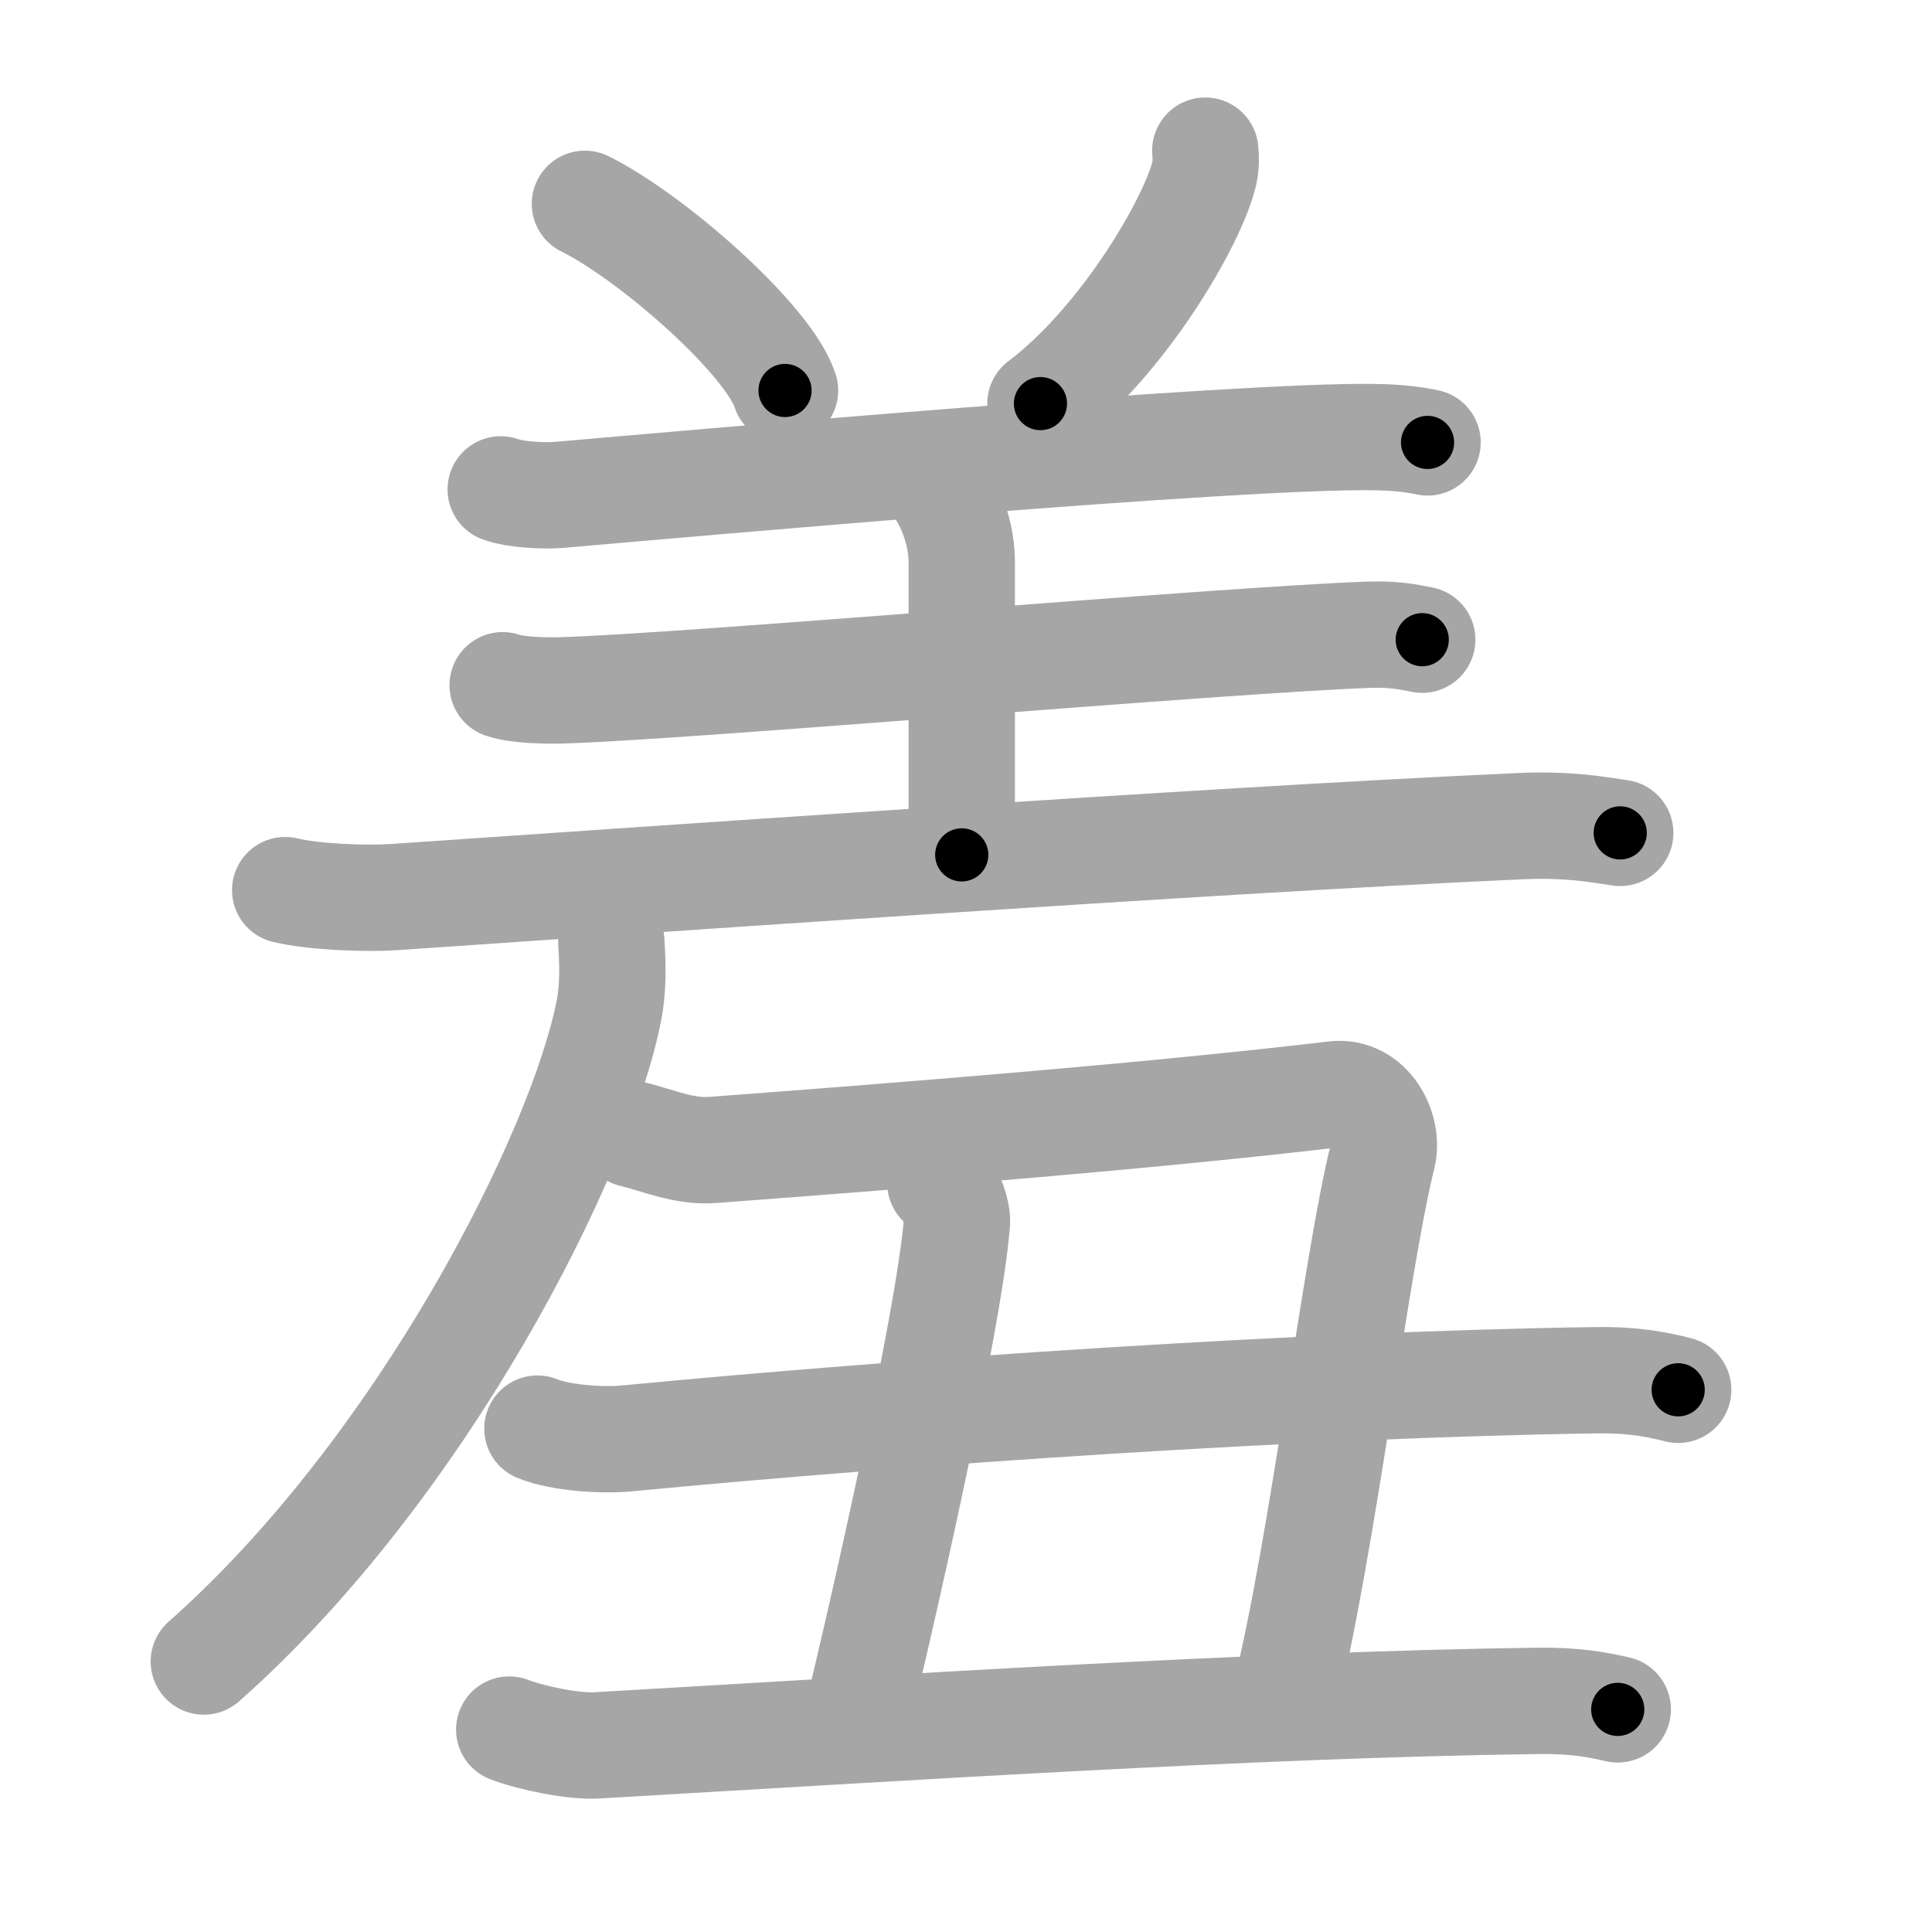 <svg xmlns="http://www.w3.org/2000/svg" viewBox="0 0 109 109" id="7f9e"><g fill="none" stroke="#a6a6a6" stroke-width="6" stroke-linecap="round" stroke-linejoin="round"><g><g><g><g><path d="M33,11.5c3.76,1.86,10.35,7.64,11.29,10.53" /><path d="M68,8.5c0.03,0.31,0.05,0.81-0.05,1.25c-0.6,2.64-4.54,9.47-9.25,13.02" /><path d="M28.25,27.61c0.86,0.31,2.44,0.38,3.3,0.31c7.7-0.67,38.23-3.38,45.98-3.26c1.43,0.02,2.29,0.15,3.01,0.3" /></g><path d="M52.2,26.72c1.05,0.78,2.06,3.03,2.06,4.94c0,6.4,0,9.86,0,16.57" /><path d="M28.36,38.66c0.86,0.29,2.44,0.31,3.3,0.29c6.84-0.19,37.09-2.83,45.57-3.14c1.43-0.05,2.29,0.14,3.01,0.28" /><path d="M16.09,50.22c1.61,0.39,4.57,0.5,6.17,0.39c11.96-0.81,45.87-3.21,63.52-4c2.67-0.12,4.29,0.18,5.63,0.38" /></g><g><path d="M34.49,53.14c0.06,0.96,0.14,2.47-0.13,3.84c-1.57,8.1-10.56,25.88-22.86,36.76" /></g></g><g><path d="M35.7,63.99c1.37,0.32,2.87,1.01,4.48,0.89C52,64,65.51,62.9,75.28,61.74c1.97-0.24,3.11,1.97,2.72,3.51c-1.5,6-3.4,22.1-5.5,30.5" /><path d="M53.05,66.74c0.52,0.26,0.98,1.68,0.94,2.21c-0.42,5.6-4.6,23.85-5.75,28.41" /><g><path d="M30.32,80.6c1.32,0.55,3.76,0.68,5.08,0.55c15.86-1.52,38.11-3.04,54.64-3.28c2.21-0.03,3.53,0.26,4.64,0.54" /></g><path d="M28.73,97.58c1.29,0.49,3.65,0.97,4.94,0.89c16.83-0.97,37.04-2.3,53.09-2.51c2.15-0.03,3.43,0.23,4.51,0.48" /></g></g></g><g fill="none" stroke="#000" stroke-width="3" stroke-linecap="round" stroke-linejoin="round"><path d="M33,11.5c3.76,1.86,10.35,7.64,11.29,10.53" stroke-dasharray="15.651" stroke-dashoffset="15.651"><animate attributeName="stroke-dashoffset" values="15.651;15.651;0" dur="0.157s" fill="freeze" begin="0s;7f9e.click" /></path><path d="M68,8.5c0.03,0.31,0.05,0.81-0.05,1.25c-0.6,2.64-4.54,9.47-9.25,13.02" stroke-dasharray="17.441" stroke-dashoffset="17.441"><animate attributeName="stroke-dashoffset" values="17.441" fill="freeze" begin="7f9e.click" /><animate attributeName="stroke-dashoffset" values="17.441;17.441;0" keyTimes="0;0.474;1" dur="0.331s" fill="freeze" begin="0s;7f9e.click" /></path><path d="M28.25,27.61c0.86,0.31,2.44,0.38,3.3,0.31c7.7-0.67,38.23-3.38,45.98-3.26c1.43,0.02,2.29,0.15,3.01,0.3" stroke-dasharray="52.468" stroke-dashoffset="52.468"><animate attributeName="stroke-dashoffset" values="52.468" fill="freeze" begin="7f9e.click" /><animate attributeName="stroke-dashoffset" values="52.468;52.468;0" keyTimes="0;0.387;1" dur="0.856s" fill="freeze" begin="0s;7f9e.click" /></path><path d="M52.2,26.72c1.05,0.78,2.06,3.03,2.06,4.94c0,6.4,0,9.86,0,16.57" stroke-dasharray="22.072" stroke-dashoffset="22.072"><animate attributeName="stroke-dashoffset" values="22.072" fill="freeze" begin="7f9e.click" /><animate attributeName="stroke-dashoffset" values="22.072;22.072;0" keyTimes="0;0.795;1" dur="1.077s" fill="freeze" begin="0s;7f9e.click" /></path><path d="M28.36,38.66c0.86,0.29,2.44,0.31,3.3,0.29c6.84-0.19,37.09-2.83,45.57-3.14c1.43-0.05,2.29,0.14,3.01,0.28" stroke-dasharray="52.038" stroke-dashoffset="52.038"><animate attributeName="stroke-dashoffset" values="52.038" fill="freeze" begin="7f9e.click" /><animate attributeName="stroke-dashoffset" values="52.038;52.038;0" keyTimes="0;0.674;1" dur="1.597s" fill="freeze" begin="0s;7f9e.click" /></path><path d="M16.09,50.22c1.61,0.39,4.57,0.5,6.17,0.39c11.96-0.81,45.87-3.21,63.52-4c2.67-0.12,4.29,0.18,5.63,0.38" stroke-dasharray="75.502" stroke-dashoffset="75.502"><animate attributeName="stroke-dashoffset" values="75.502" fill="freeze" begin="7f9e.click" /><animate attributeName="stroke-dashoffset" values="75.502;75.502;0" keyTimes="0;0.738;1" dur="2.165s" fill="freeze" begin="0s;7f9e.click" /></path><path d="M34.49,53.14c0.06,0.96,0.14,2.47-0.13,3.84c-1.57,8.1-10.56,25.88-22.86,36.76" stroke-dasharray="47.701" stroke-dashoffset="47.701"><animate attributeName="stroke-dashoffset" values="47.701" fill="freeze" begin="7f9e.click" /><animate attributeName="stroke-dashoffset" values="47.701;47.701;0" keyTimes="0;0.819;1" dur="2.642s" fill="freeze" begin="0s;7f9e.click" /></path><path d="M35.7,63.99c1.37,0.32,2.87,1.01,4.48,0.89C52,64,65.51,62.9,75.28,61.74c1.97-0.24,3.11,1.97,2.72,3.51c-1.5,6-3.4,22.1-5.5,30.5" stroke-dasharray="76.008" stroke-dashoffset="76.008"><animate attributeName="stroke-dashoffset" values="76.008" fill="freeze" begin="7f9e.click" /><animate attributeName="stroke-dashoffset" values="76.008;76.008;0" keyTimes="0;0.822;1" dur="3.213s" fill="freeze" begin="0s;7f9e.click" /></path><path d="M53.05,66.74c0.52,0.26,0.98,1.68,0.94,2.21c-0.42,5.6-4.6,23.85-5.75,28.41" stroke-dasharray="31.479" stroke-dashoffset="31.479"><animate attributeName="stroke-dashoffset" values="31.479" fill="freeze" begin="7f9e.click" /><animate attributeName="stroke-dashoffset" values="31.479;31.479;0" keyTimes="0;0.911;1" dur="3.528s" fill="freeze" begin="0s;7f9e.click" /></path><path d="M30.32,80.6c1.32,0.55,3.76,0.68,5.08,0.55c15.86-1.52,38.11-3.04,54.64-3.28c2.21-0.03,3.53,0.26,4.64,0.54" stroke-dasharray="64.586" stroke-dashoffset="64.586"><animate attributeName="stroke-dashoffset" values="64.586" fill="freeze" begin="7f9e.click" /><animate attributeName="stroke-dashoffset" values="64.586;64.586;0" keyTimes="0;0.879;1" dur="4.014s" fill="freeze" begin="0s;7f9e.click" /></path><path d="M28.73,97.58c1.29,0.49,3.65,0.97,4.94,0.89c16.83-0.97,37.04-2.3,53.09-2.51c2.15-0.03,3.43,0.23,4.51,0.48" stroke-dasharray="62.749" stroke-dashoffset="62.749"><animate attributeName="stroke-dashoffset" values="62.749" fill="freeze" begin="7f9e.click" /><animate attributeName="stroke-dashoffset" values="62.749;62.749;0" keyTimes="0;0.895;1" dur="4.486s" fill="freeze" begin="0s;7f9e.click" /></path></g></svg>